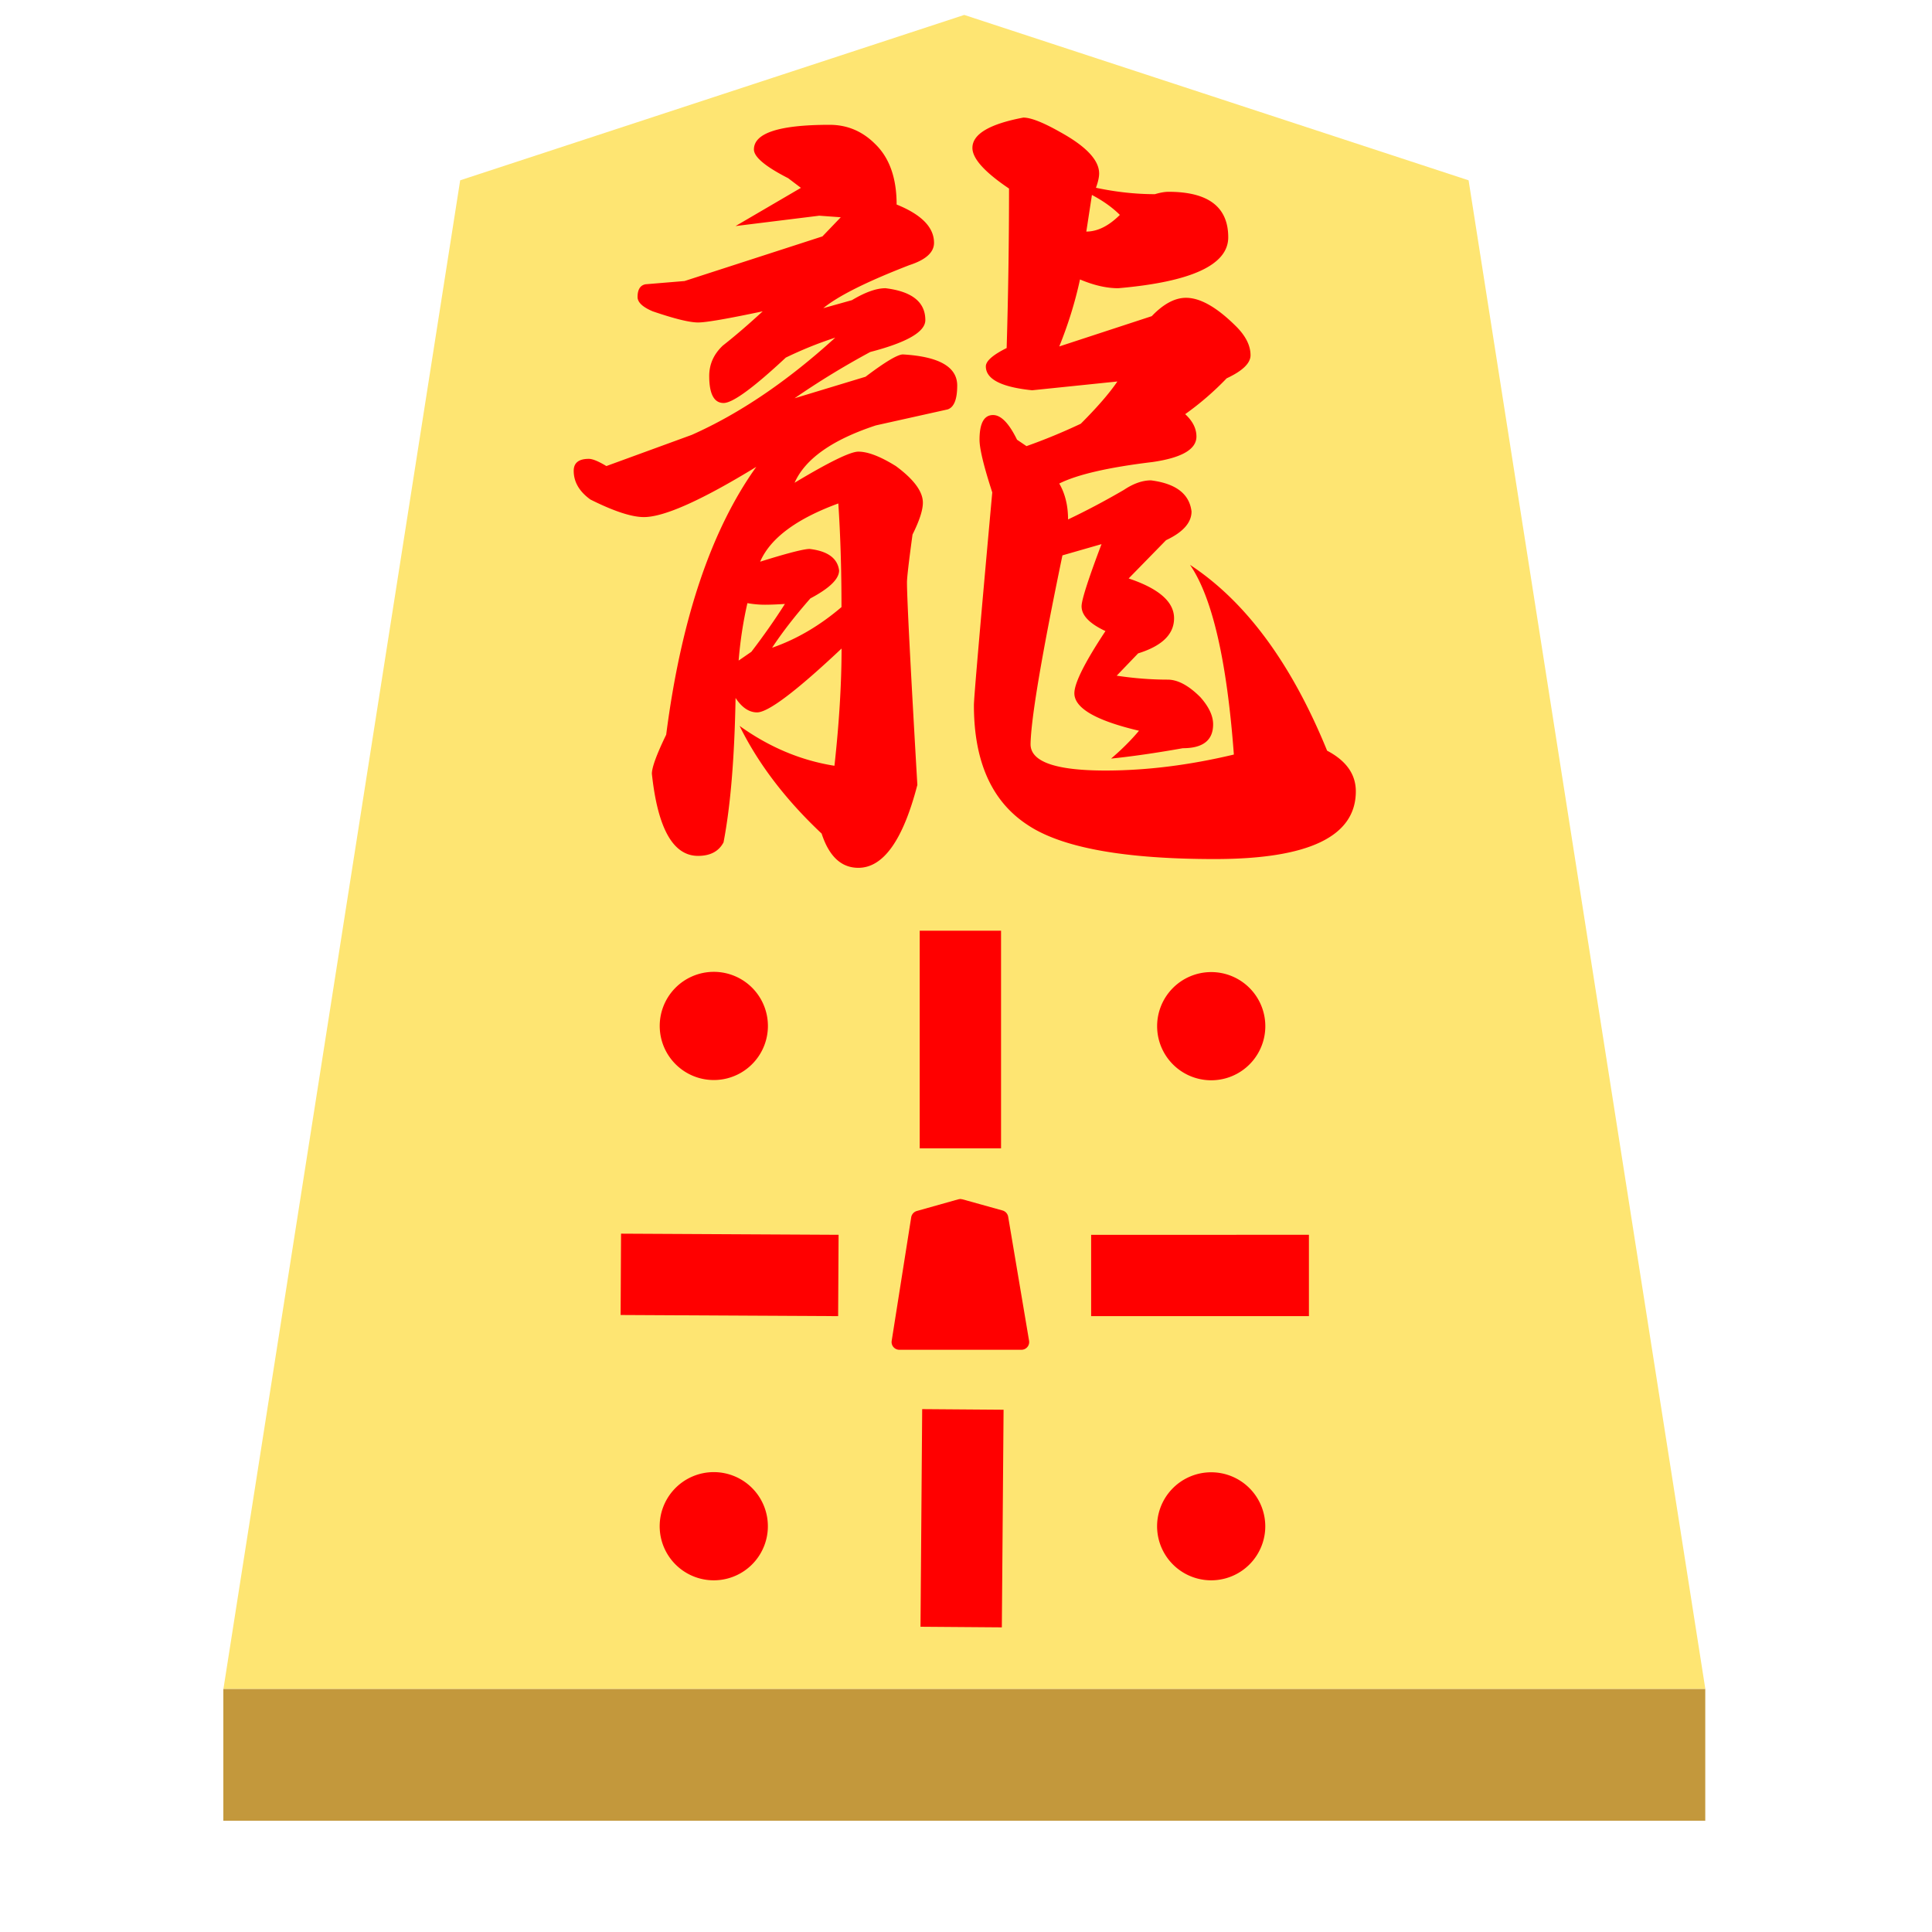 <svg xmlns="http://www.w3.org/2000/svg" viewBox="0 0 100 100">
    <g filter="drop-shadow(6px 3px 1px rgba(0,0,0,0.5))">
        <path fill="#fee572" d="m49.909.773-26.09 8.559-12.255 78.09h76.704L76.014 9.333z"/>
        <path fill="#c3983c" d="M11.56 87.423v6.818h76.704v-6.818z"/>
        <path fill="red" d="m46.55 69.459 1.009-6.39 2.15-.605 2.077.577 1.082 6.418z"/>
        <path fill="red" d="m49.704 62.059-.104.018-2.15.605a.41.41 0 0 0-.286.322l-1.01 6.396a.4.4 0 0 0 .396.464h6.318a.4.4 0 0 0 .396-.469l-1.082-6.422a.41.41 0 0 0-.291-.319l-2.073-.577zm.01.818 1.718.482.963 5.7h-5.377l.896-5.677zm10.181-9.65a2.8 2.8 0 1 1 5.596-.013 2.8 2.8 0 0 1-5.596.013m-25.745 0a2.8 2.8 0 1 1 5.595-.013 2.8 2.8 0 0 1-5.595.013m25.745 25.937a2.8 2.8 0 1 1 5.591 0 2.8 2.8 0 0 1-5.59 0m-25.746 0a2.8 2.8 0 1 1 5.59 0 2.8 2.8 0 0 1-5.59 0m13.454-30.991v11.263h4.21V48.173zm.128 24.763L47.645 84.2l4.21.032.09-11.264zm8.745-9.022v4.209H67.75v-4.21zm-24.332-.06-.022 4.21 11.259.059.023-4.21zm24.082-51.863.291-1.9q.864.454 1.446 1.032-.869.863-1.737.863zm.5-2.273q.164-.454.164-.74 0-1.033-2.023-2.146-1.318-.746-1.9-.746-2.636.5-2.636 1.569 0 .827 1.895 2.104 0 4.127-.123 8.255-1.077.536-1.077.95 0 .99 2.396 1.236l4.413-.455q-.618.91-1.895 2.187-1.405.663-2.81 1.159l-.49-.332q-.623-1.277-1.241-1.277-.7 0-.7 1.277 0 .7.659 2.727-.95 10.478-.95 11.014 0 4.373 2.768 6.19 2.637 1.774 9.696 1.774 7.304 0 7.304-3.505 0-1.323-1.486-2.104-2.764-6.773-7.096-9.619 1.728 2.519 2.269 9.819-3.469.827-6.646.827-3.877 0-3.877-1.364.04-2.018 1.65-9.773l2.023-.581q-1.032 2.727-1.032 3.218 0 .704 1.236 1.282-1.609 2.431-1.609 3.218 0 1.154 3.345 1.94-.622.742-1.445 1.442 1.61-.164 3.714-.537 1.568 0 1.568-1.236 0-.66-.66-1.405-.908-.909-1.695-.909-1.277 0-2.636-.204l1.109-1.155q1.86-.577 1.86-1.818 0-1.273-2.35-2.06l1.935-1.98q1.319-.62 1.319-1.487-.164-1.364-2.1-1.61-.664 0-1.405.496-1.486.864-2.886 1.527 0-1.072-.455-1.859 1.4-.7 4.827-1.113 2.273-.328 2.273-1.319 0-.622-.582-1.159 1.155-.822 2.146-1.854 1.236-.577 1.236-1.196 0-.745-.74-1.486-1.487-1.486-2.6-1.486-.864 0-1.773.95l-4.787 1.568q.7-1.732 1.073-3.468 1.073.454 1.977.454 5.696-.495 5.696-2.636 0-2.355-3.091-2.355-.291 0-.705.123-1.486 0-3.054-.332zM39.345 29.073q.787-1.818 4.046-3.014.164 2.436.164 5.364-1.691 1.445-3.591 2.104.786-1.195 1.981-2.554 1.487-.787 1.487-1.446-.123-.95-1.527-1.113-.455 0-2.56.659m-1.113 5.118q.123-1.527.454-2.973.455.082.91.082.409 0 1.031-.04-.786 1.235-1.736 2.476zm-6.846-10.068q-.618-.373-.909-.373-.782 0-.782.618 0 .864.864 1.487 1.818.909 2.768.909 1.568 0 5.818-2.6-3.509 4.909-4.663 13.863-.741 1.528-.741 2.023.454 4.25 2.39 4.25.95 0 1.319-.7.54-2.81.623-7.473.495.746 1.113.746.864 0 4.373-3.305 0 2.727-.368 6.068-2.6-.409-4.91-2.063 1.442 2.932 4.246 5.572.578 1.773 1.9 1.773 1.941 0 3.055-4.29-.537-9.246-.537-10.483 0-.372.287-2.477.536-1.073.536-1.65 0-.863-1.4-1.895-1.2-.746-1.94-.746-.619 0-3.3 1.61.822-1.855 4.208-2.969l3.714-.827q.495-.164.495-1.236 0-1.446-2.809-1.61-.409 0-1.936 1.155l-3.673 1.114q1.855-1.282 3.918-2.396 2.85-.74 2.85-1.65 0-1.4-2.063-1.65-.705 0-1.737.618l-1.481.414q1.154-.95 4.454-2.227 1.277-.414 1.277-1.155 0-1.2-1.936-1.982 0-2.063-1.114-3.136-.99-.99-2.354-.99-3.918 0-3.918 1.276 0 .582 1.772 1.487l.66.5-3.382 1.977 4.332-.536 1.113.081-.95.991-7.136 2.31-2.023.168q-.409.081-.409.659 0 .409.782.74 1.69.578 2.35.578.618 0 3.345-.577-1.118 1.031-2.063 1.772-.705.664-.705 1.573 0 1.4.746 1.4.7 0 3.218-2.35 1.277-.618 2.559-1.032-3.714 3.382-7.427 5.032z"/>
    </g>
</svg>
